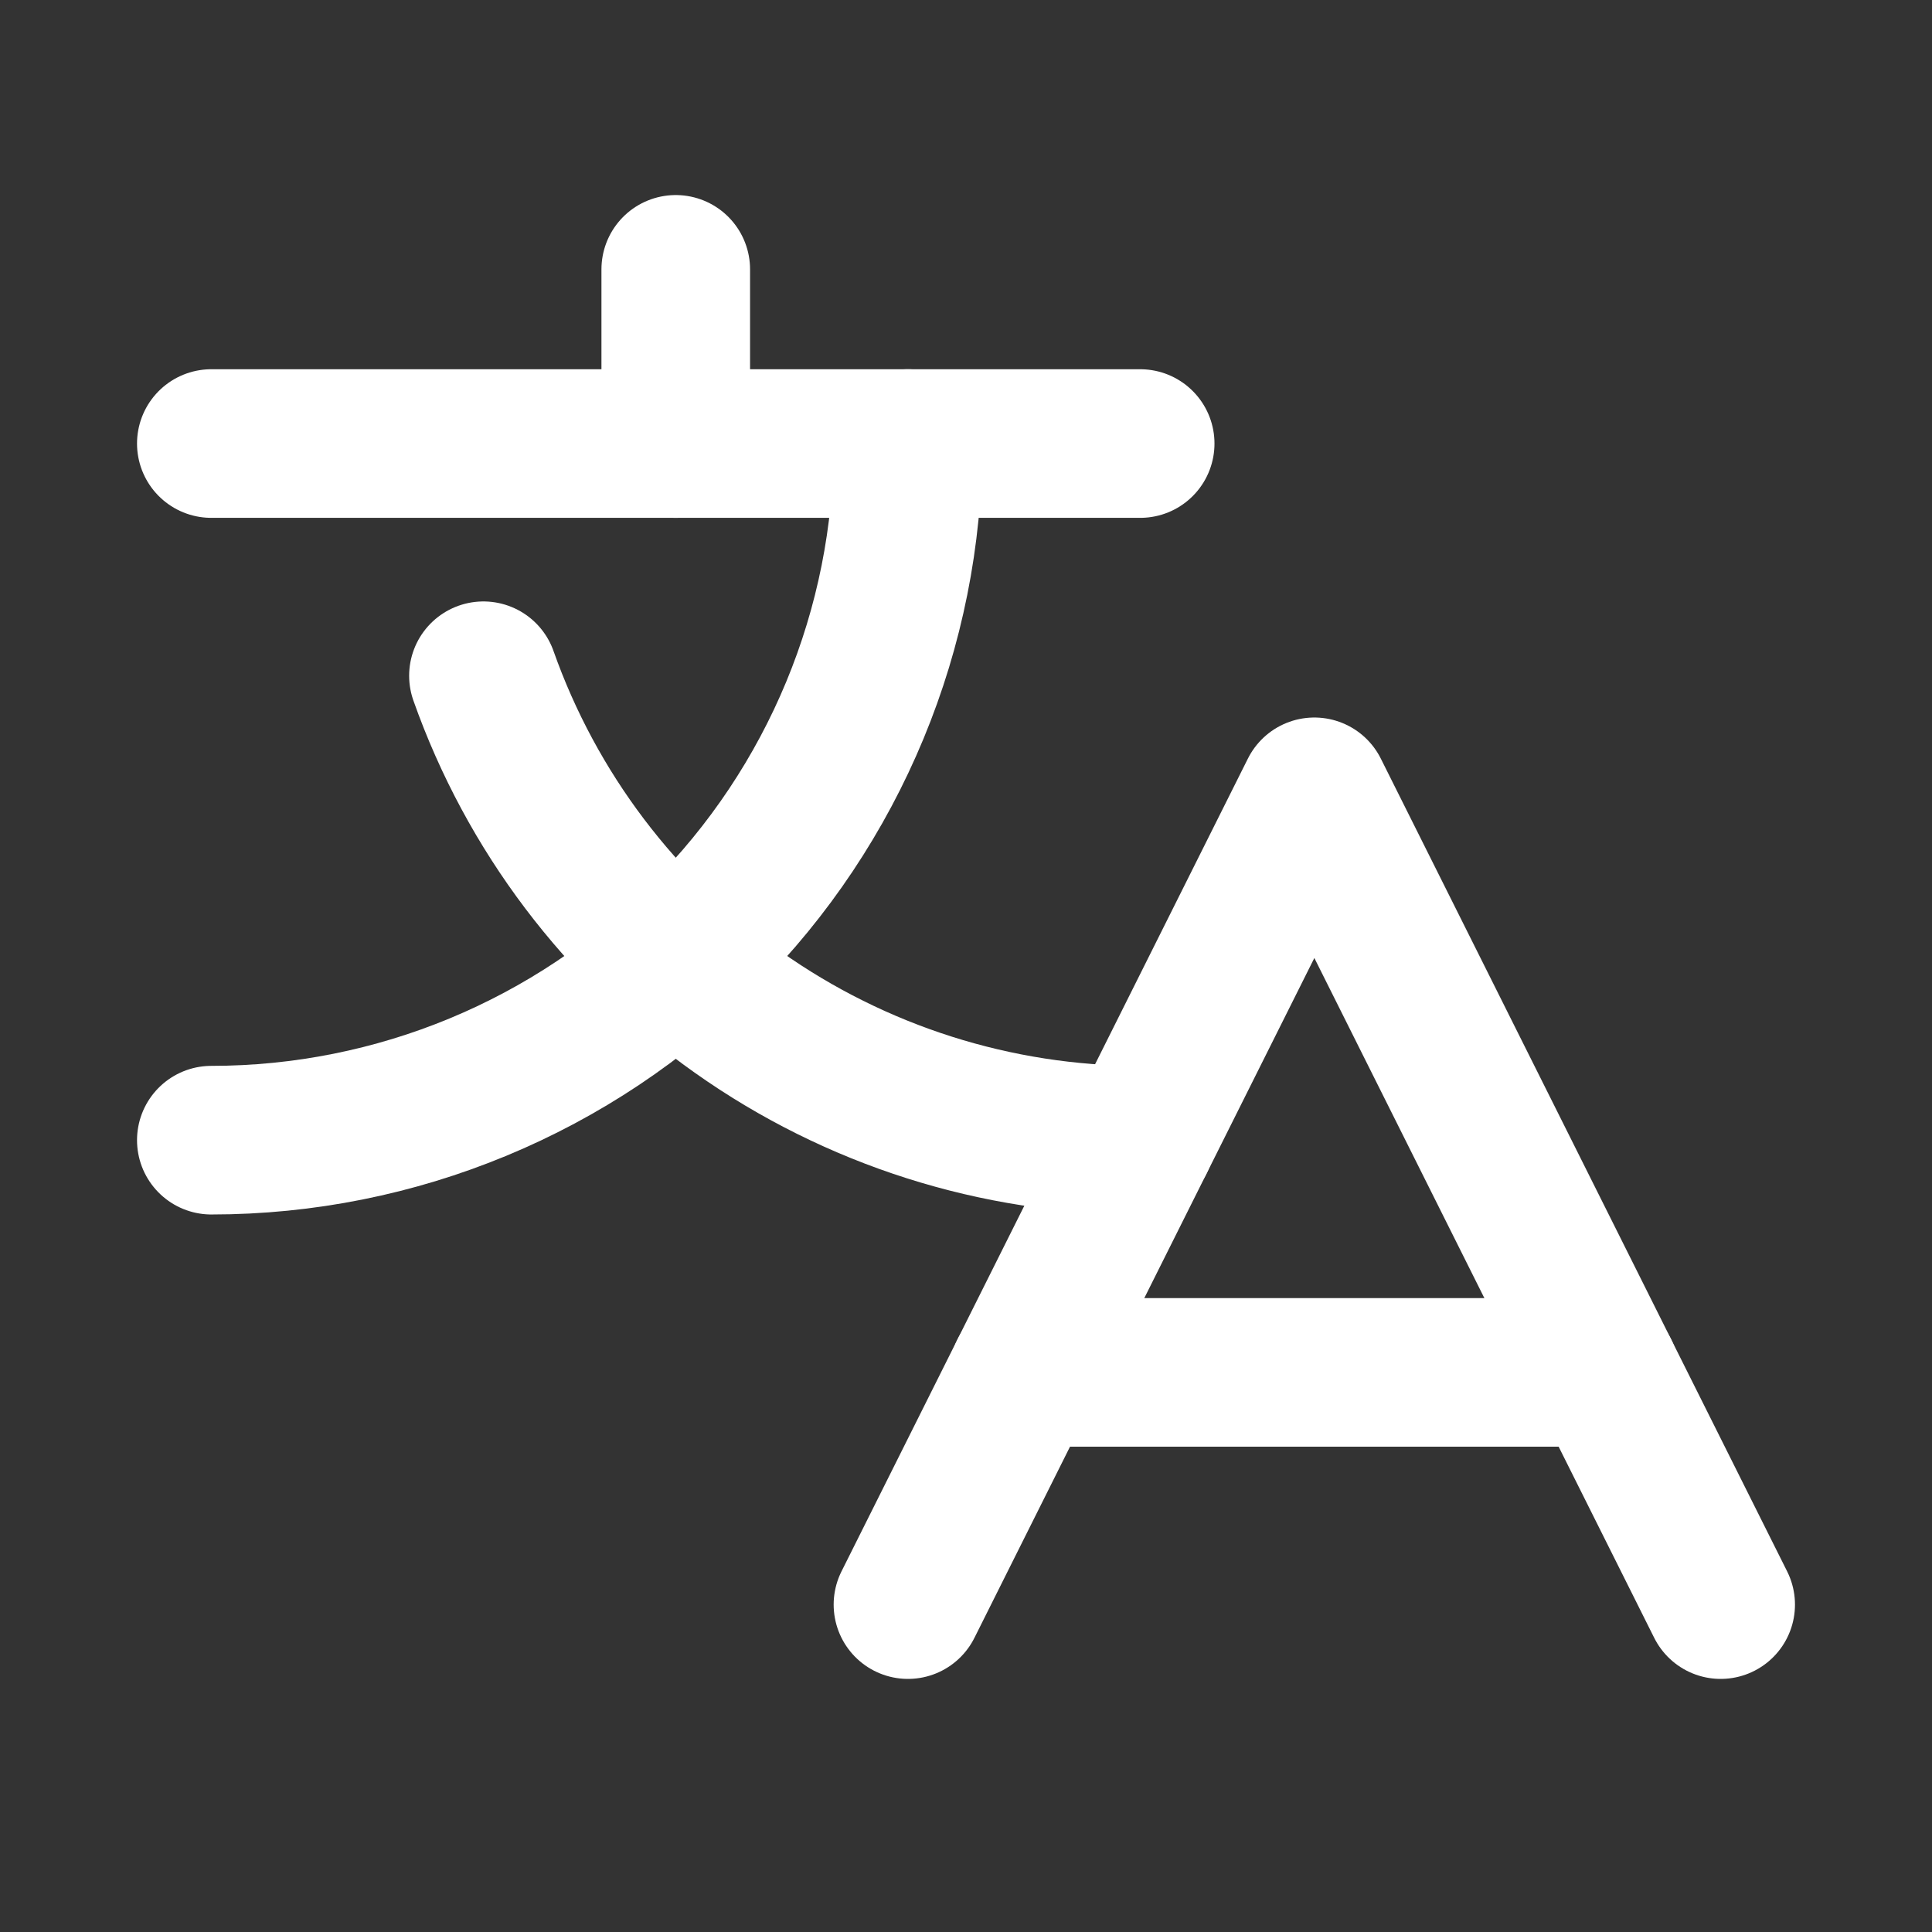 <svg width="26" height="26" viewBox="0 0 26 26" fill="none" xmlns="http://www.w3.org/2000/svg">
<rect x="0" y="0" width="26" height="26" fill="#333333" stroke="none"/>
<path d="M23.156 21.594L17.688 10.656L12.219 21.594" stroke="white" stroke-width="2" stroke-linecap="round" stroke-linejoin="round"/>
<path d="M13.781 18.469H21.594" stroke="white" stroke-width="2" stroke-linecap="round" stroke-linejoin="round"/>
<path d="M9.094 3.625V5.969" stroke="white" stroke-width="2" stroke-linecap="round" stroke-linejoin="round"/>
<path d="M2.844 5.969H15.344" stroke="white" stroke-width="2" stroke-linecap="round" stroke-linejoin="round"/>
<path d="M12.219 5.969C12.219 8.455 11.231 10.84 9.473 12.598C7.715 14.356 5.33 15.344 2.844 15.344" stroke="white" stroke-width="2" stroke-linecap="round" stroke-linejoin="round"/>
<path d="M6.506 9.094C7.152 10.921 8.349 12.504 9.932 13.623C11.514 14.742 13.405 15.344 15.344 15.344" stroke="white" stroke-width="2" stroke-linecap="round" stroke-linejoin="round"/>
</svg>

